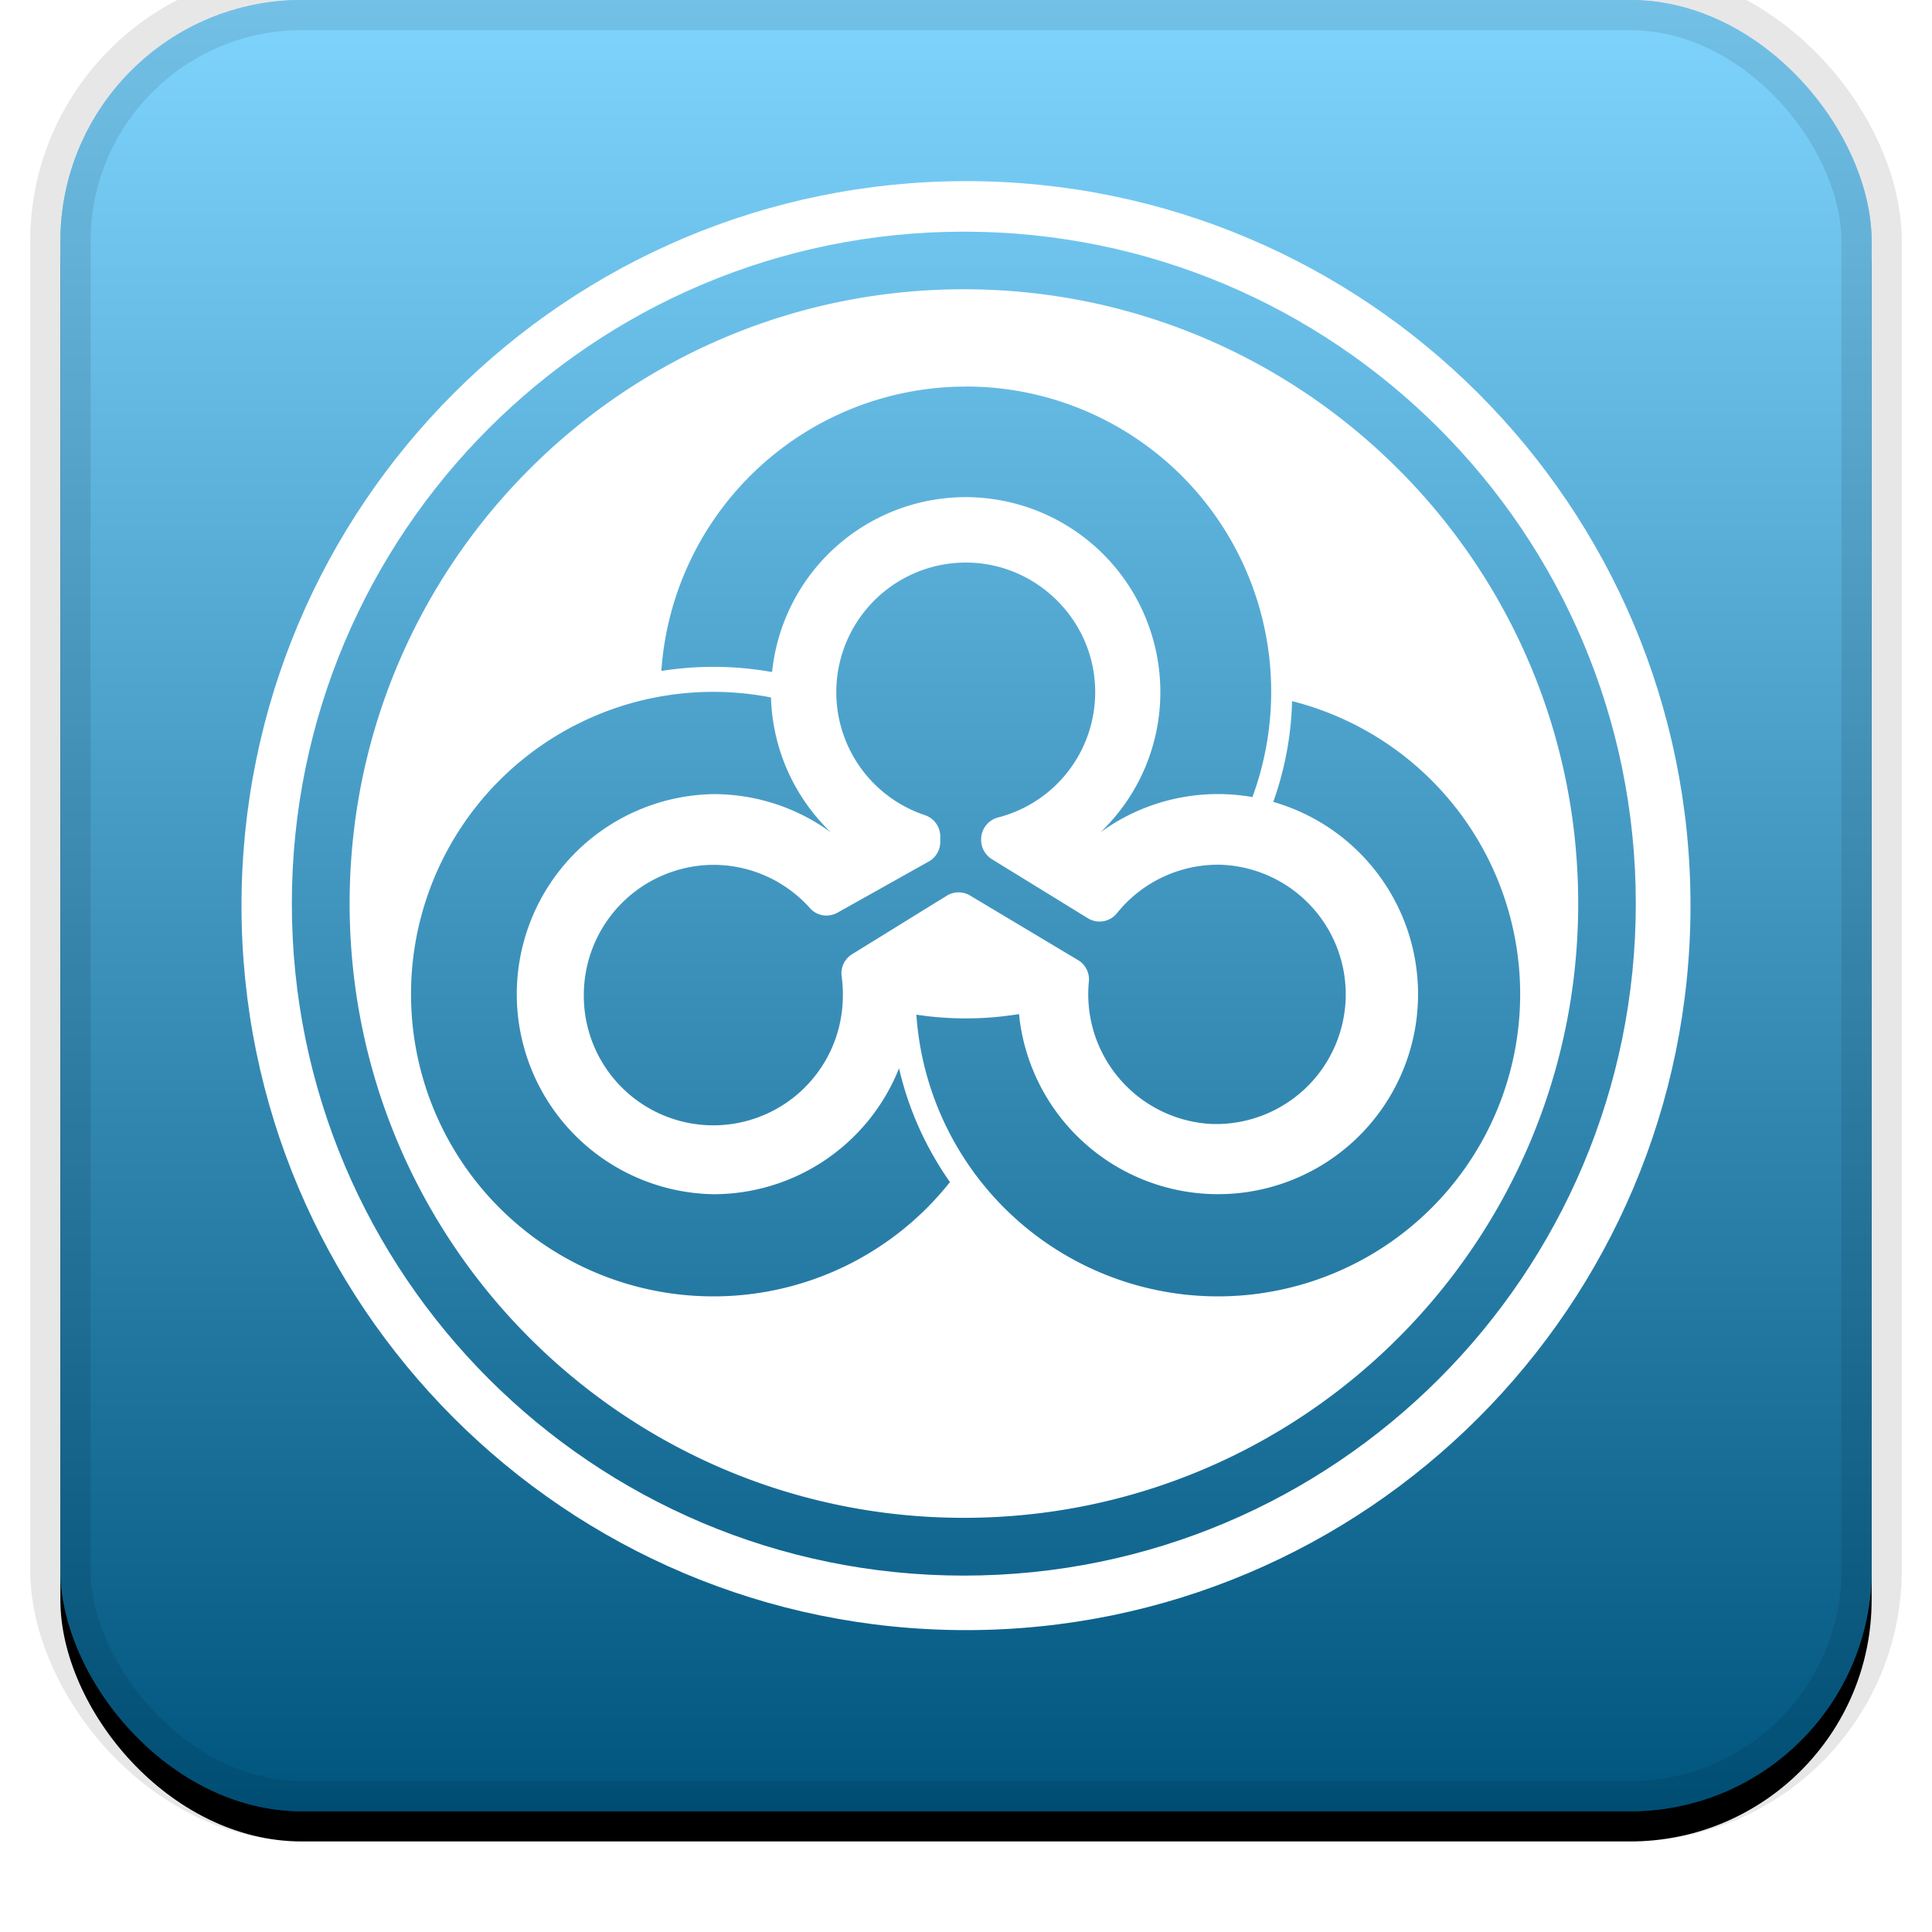 <svg width="32" height="32" viewBox="0 0 32 32" xmlns="http://www.w3.org/2000/svg" xmlns:xlink="http://www.w3.org/1999/xlink"><defs><linearGradient x1="50%" y1="0%" x2="50%" y2="100%" id="c"><stop stop-color="#FFF" stop-opacity=".5" offset="0%"/><stop stop-opacity=".5" offset="100%"/></linearGradient><filter x="-5.8%" y="-4.2%" width="111.7%" height="111.7%" filterUnits="objectBoundingBox" id="a"><feOffset dy=".5" in="SourceAlpha" result="shadowOffsetOuter1"/><feGaussianBlur stdDeviation=".5" in="shadowOffsetOuter1" result="shadowBlurOuter1"/><feComposite in="shadowBlurOuter1" in2="SourceAlpha" operator="out" result="shadowBlurOuter1"/><feColorMatrix values="0 0 0 0 0 0 0 0 0 0 0 0 0 0 0 0 0 0 0.199 0" in="shadowBlurOuter1"/></filter><rect id="b" x="0" y="0" width="30" height="30" rx="4" ry="4"/></defs><g fill="none"><g transform="translate(1)"><use fill="#000" filter="url(#a)" xlink:href="#b"/><use fill="#0AF" fill-rule="evenodd" xlink:href="#b"/><use fill="url(#c)" fill-rule="evenodd" style="mix-blend-mode:soft-light" xlink:href="#b"/><rect width="30" height="30" rx="4" ry="4" stroke-opacity=".097" stroke="#000" stroke-linejoin="square" cx="15" cy="15" r="14.5"/></g><g fill="#FFF"><path d="M15.964 4.791c-5.619 0-10.173 4.554-10.173 10.173 0 5.62 4.554 10.176 10.173 10.176 5.62 0 10.176-4.556 10.176-10.176 0-5.619-4.556-10.173-10.176-10.173zm.033 1.611a5.055 5.055 0 014.747 6.8 3.303 3.303 0 00-2.517.584 3.21 3.21 0 00.992-2.325 3.228 3.228 0 00-3.224-3.227 3.226 3.226 0 00-3.207 2.897 5.53 5.53 0 00-1.834-.018 5.056 5.056 0 015.043-4.71zm1.86 9.501l-1.789-1.07a.37.37 0 00-.385.002l-1.57.97a.37.37 0 00-.173.365c.018.134.025.271.018.413a2.145 2.145 0 01-4.288-.114 2.156 2.156 0 012.111-2.144c.65-.01 1.235.27 1.636.718.115.13.305.157.454.074l1.513-.848a.374.374 0 00.19-.324v-.092a.373.373 0 00-.256-.352 2.147 2.147 0 01.779-4.181c1.075.05 1.96.91 2.037 1.986a2.143 2.143 0 01-1.599 2.233.374.374 0 00-.284.36v.015c0 .13.069.249.178.317l1.588.977a.369.369 0 00.482-.081 2.146 2.146 0 011.725-.804 2.147 2.147 0 11-.165 4.293 2.152 2.152 0 01-2.024-2.358.37.37 0 00-.178-.355zm-6.043 5.569a5.004 5.004 0 01-5.006-5.006 5.004 5.004 0 015.962-4.914c.026.878.401 1.667.992 2.235a3.288 3.288 0 00-1.946-.634 3.314 3.314 0 000 6.627 3.308 3.308 0 003.075-2.086c.158.688.45 1.325.843 1.885a4.994 4.994 0 01-3.92 1.893zm8.36 0a5.007 5.007 0 01-4.996-4.666 5.432 5.432 0 001.7-.01 3.313 3.313 0 104.211-3.514 5.351 5.351 0 00.312-1.669 5.006 5.006 0 01-1.228 9.859z"/><path d="M16 3C9.373 3 4 8.373 4 15s5.373 12 12 12 12-5.373 12-12S22.627 3 16 3zm-.036 23.097c-6.147 0-11.13-4.983-11.13-11.13 0-6.147 4.983-11.13 11.13-11.13 6.148 0 11.13 4.983 11.13 11.13 0 6.147-4.982 11.13-11.13 11.13z"/></g></g></svg>